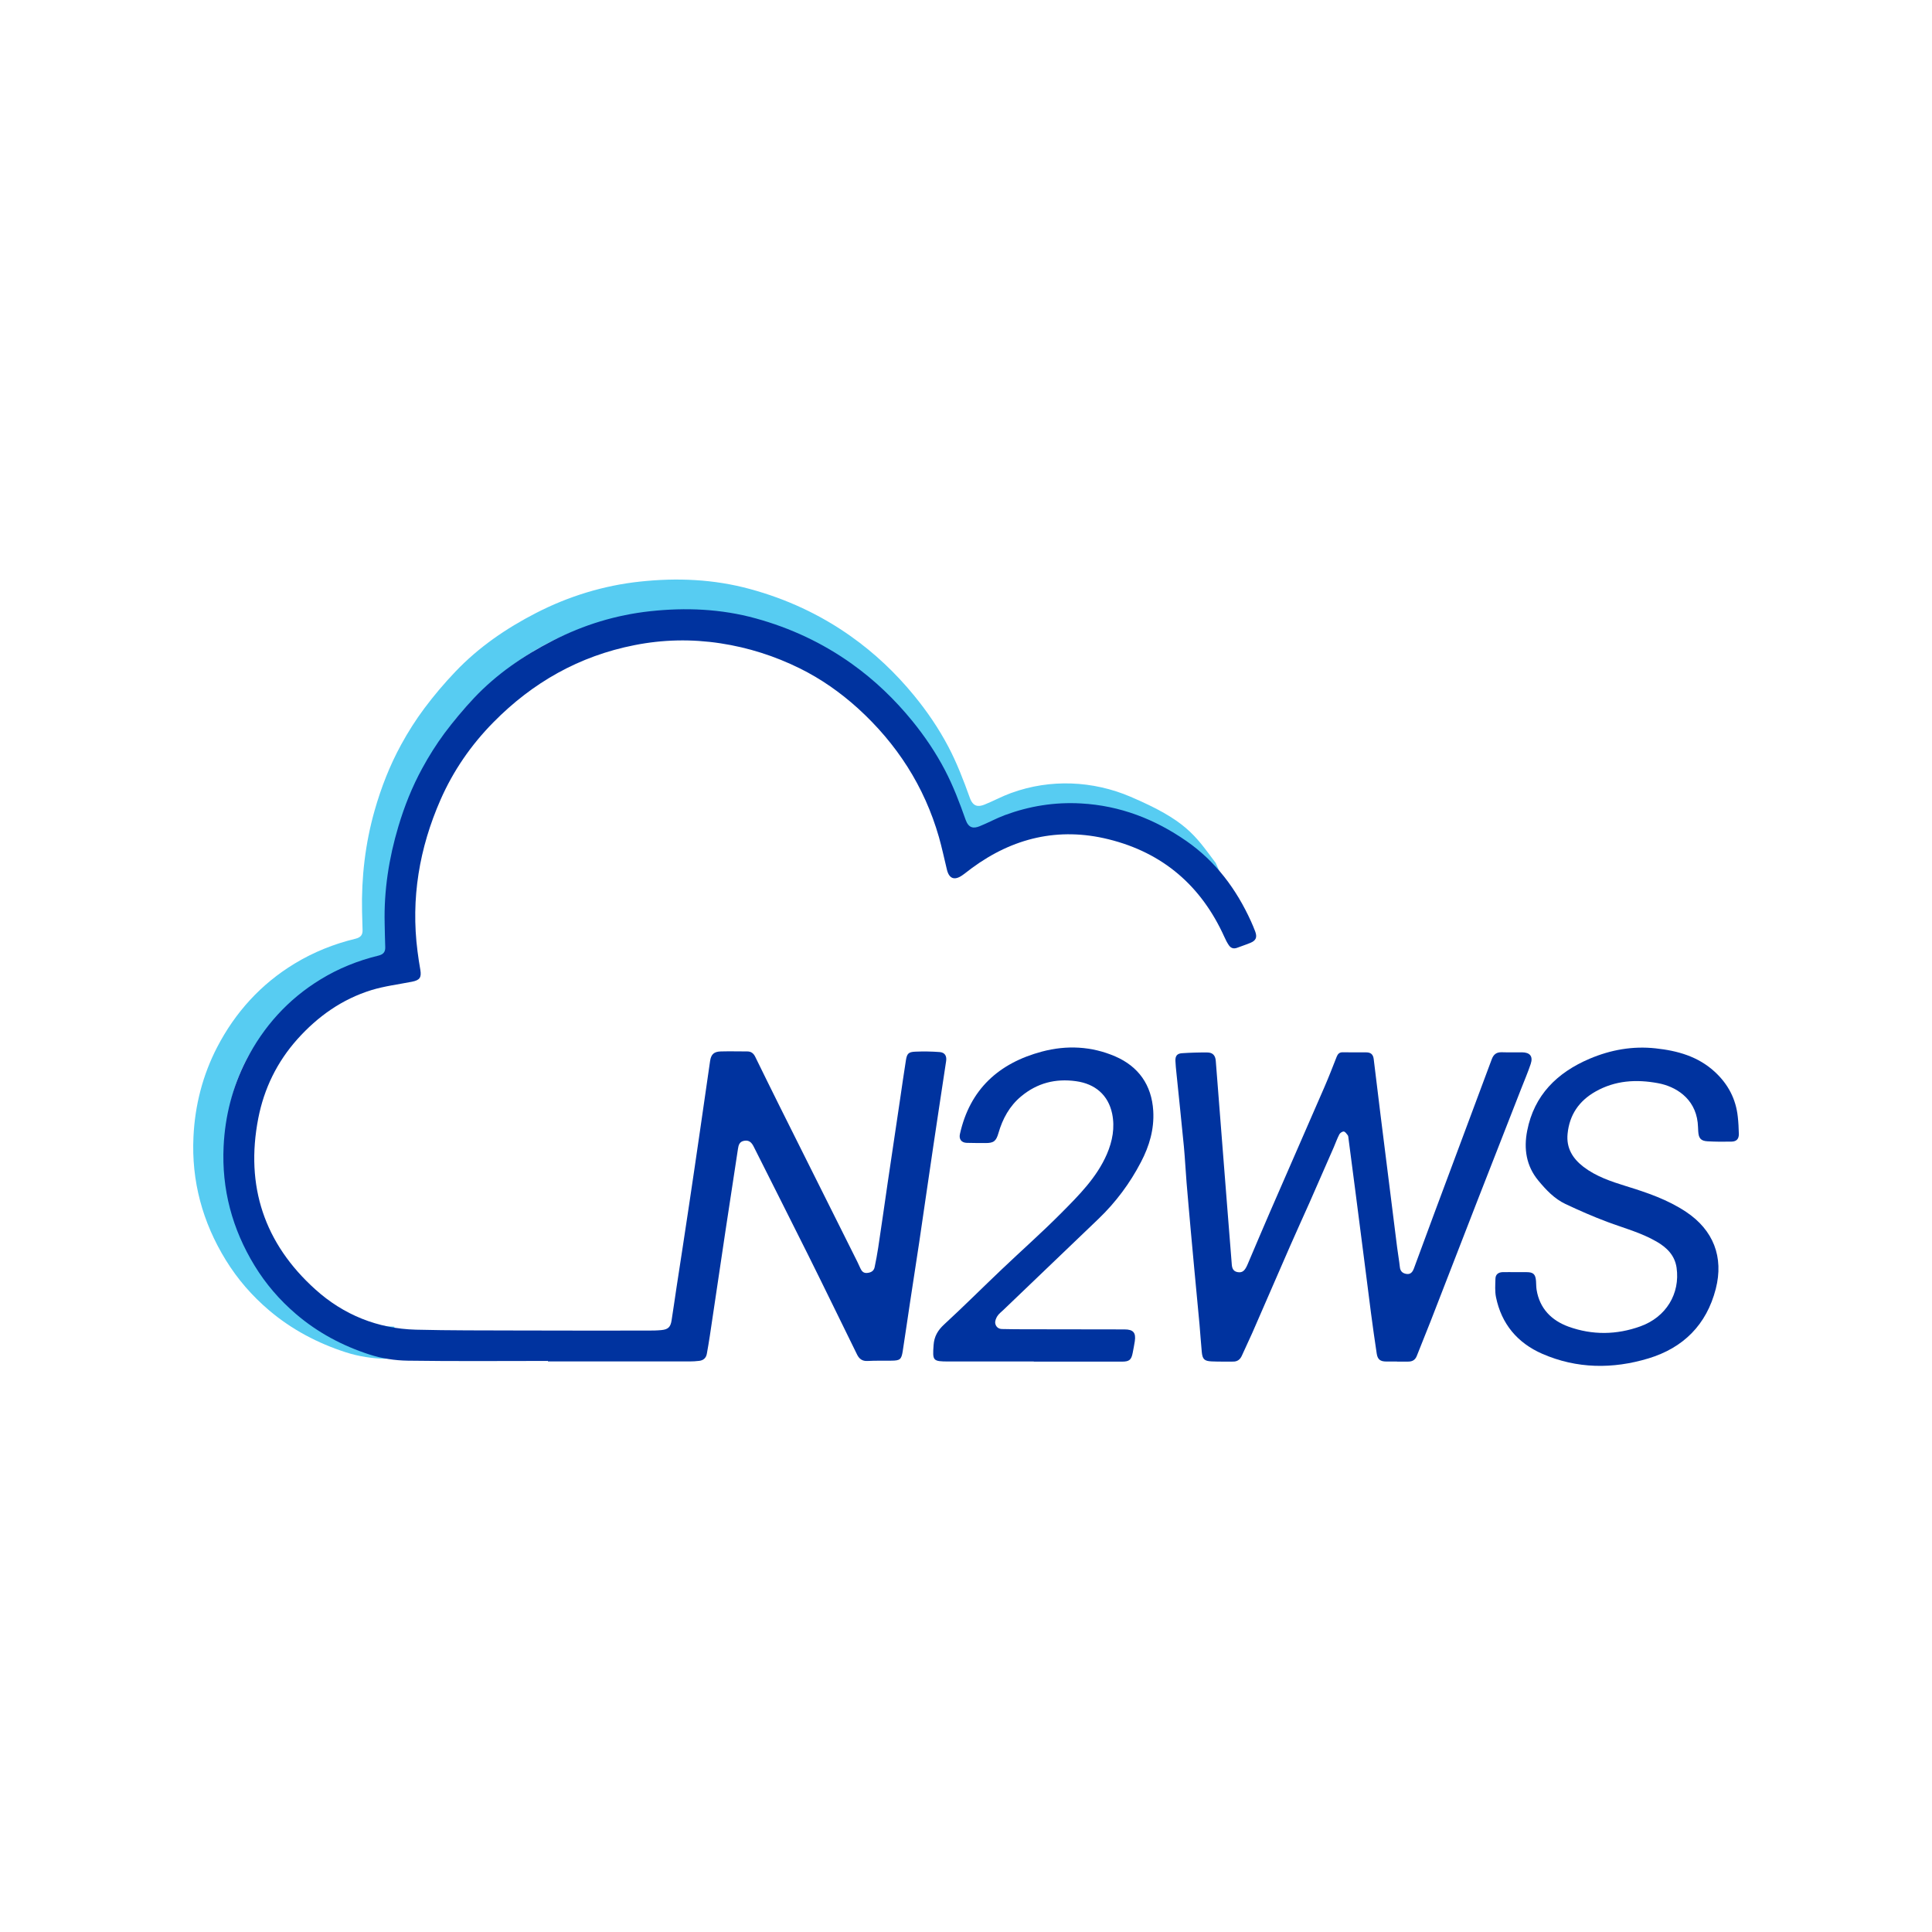 <svg width="50" height="50" viewBox="0 0 50 50" fill="none" xmlns="http://www.w3.org/2000/svg">
<path d="M9.991 35.165C9.643 35.16 9.282 35.105 8.951 34.998C8.225 34.764 7.555 34.412 6.966 33.913C6.521 33.535 6.148 33.105 5.845 32.613C5.241 31.632 4.951 30.565 5.007 29.415C5.046 28.603 5.246 27.822 5.621 27.099C6.088 26.201 6.748 25.469 7.629 24.935C8.121 24.637 8.644 24.429 9.2 24.294C9.331 24.262 9.389 24.196 9.383 24.065C9.377 23.905 9.374 23.747 9.37 23.587C9.351 22.708 9.453 21.829 9.693 20.983C9.863 20.383 10.087 19.809 10.384 19.267C10.562 18.941 10.763 18.625 10.985 18.328C11.23 18 11.497 17.685 11.78 17.388C12.383 16.753 13.095 16.264 13.877 15.862C14.713 15.432 15.622 15.152 16.559 15.052C17.521 14.948 18.474 14.989 19.41 15.244C20.352 15.5 21.224 15.903 22.019 16.466C22.636 16.903 23.178 17.416 23.657 18.001C23.996 18.414 24.294 18.853 24.54 19.319C24.764 19.743 24.937 20.196 25.099 20.647C25.182 20.879 25.317 20.888 25.481 20.822C25.71 20.73 25.929 20.61 26.159 20.526C26.166 20.524 26.173 20.521 26.18 20.519C27.178 20.156 28.283 20.202 29.259 20.62C30.694 21.234 30.916 21.602 31.462 22.333C31.874 23.222 31.585 22.651 31.981 23.516C32.023 23.607 32.064 23.7 32.097 23.794C32.15 23.942 32.112 24.028 31.968 24.089C31.85 24.138 32.574 24.037 32.455 24.084C32.358 24.123 32.279 24.094 32.224 24.014C32.178 23.946 32.14 23.872 32.105 23.797C31.482 22.426 30.441 21.535 28.966 21.174C27.615 20.843 26.379 21.136 25.264 21.949C25.175 22.014 25.09 22.086 24.999 22.147C24.792 22.286 24.651 22.229 24.592 21.99C24.52 21.697 24.458 21.402 24.374 21.114C23.968 19.71 23.186 18.536 22.077 17.569C21.633 17.18 21.139 16.848 20.608 16.589C19.929 16.257 19.213 16.03 18.46 15.916C17.677 15.798 16.9 15.814 16.128 15.965C14.636 16.256 13.375 16.965 12.31 18.034C11.704 18.642 11.223 19.336 10.879 20.112C10.305 21.409 10.072 22.764 10.254 24.177C10.275 24.346 10.303 24.513 10.331 24.681C10.364 24.884 10.312 24.956 10.103 24.996C9.736 25.067 9.36 25.113 9.004 25.222C8.209 25.465 7.551 25.926 7 26.539C6.45 27.151 6.099 27.864 5.942 28.662C5.587 30.476 6.105 32.022 7.488 33.254C8.249 33.933 9.173 34.307 10.211 34.334" fill="#57CCF2"/>
<path d="M14.175 35.221C12.967 35.221 11.758 35.232 10.55 35.214C10.217 35.209 9.872 35.156 9.556 35.053C8.861 34.827 8.222 34.488 7.659 34.006C7.234 33.642 6.877 33.227 6.588 32.754C6.01 31.807 5.734 30.777 5.787 29.669C5.824 28.886 6.016 28.132 6.373 27.436C6.819 26.57 7.451 25.863 8.293 25.349C8.762 25.061 9.264 24.86 9.795 24.731C9.92 24.7 9.975 24.636 9.97 24.51C9.963 24.308 9.959 24.106 9.955 23.904C9.934 23.046 10.064 22.212 10.31 21.388C10.466 20.864 10.667 20.361 10.928 19.883C11.098 19.57 11.29 19.265 11.502 18.978C11.737 18.662 11.991 18.358 12.261 18.071C12.85 17.447 13.546 16.968 14.311 16.577C15.106 16.17 15.941 15.915 16.829 15.818C17.749 15.719 18.659 15.757 19.555 16.003C20.454 16.25 21.288 16.639 22.047 17.181C22.637 17.603 23.155 18.099 23.613 18.662C23.936 19.059 24.221 19.483 24.456 19.932C24.669 20.341 24.836 20.777 24.989 21.213C25.069 21.437 25.197 21.446 25.355 21.382C25.574 21.294 25.782 21.179 26.003 21.096C26.639 20.861 27.293 20.754 27.977 20.793C28.988 20.849 29.888 21.199 30.707 21.768C31.464 22.295 31.998 23.012 32.377 23.847C32.416 23.936 32.455 24.024 32.488 24.116C32.538 24.258 32.503 24.341 32.365 24.399C32.252 24.447 32.135 24.483 32.021 24.527C31.927 24.564 31.852 24.538 31.8 24.459C31.756 24.393 31.719 24.322 31.687 24.249C31.091 22.927 30.096 22.067 28.687 21.72C27.395 21.401 26.214 21.683 25.149 22.468C25.064 22.53 24.983 22.599 24.896 22.658C24.698 22.792 24.562 22.738 24.506 22.506C24.438 22.225 24.378 21.94 24.299 21.662C23.922 20.348 23.207 19.243 22.198 18.327C21.745 17.918 21.246 17.568 20.7 17.298C20.052 16.978 19.367 16.759 18.647 16.649C17.898 16.535 17.156 16.55 16.417 16.697C14.992 16.978 13.785 17.661 12.769 18.693C12.19 19.28 11.73 19.948 11.401 20.697C10.852 21.947 10.63 23.254 10.805 24.617C10.825 24.78 10.851 24.941 10.879 25.103C10.911 25.299 10.861 25.368 10.661 25.407C10.311 25.476 9.951 25.52 9.611 25.624C8.852 25.859 8.223 26.305 7.695 26.895C7.169 27.485 6.834 28.172 6.684 28.942C6.344 30.692 6.84 32.182 8.162 33.371C8.889 34.026 9.772 34.386 10.764 34.412C11.642 34.434 12.521 34.43 13.399 34.433C14.523 34.437 15.647 34.436 16.771 34.435C16.885 34.435 17 34.434 17.113 34.423C17.288 34.407 17.353 34.347 17.38 34.175C17.426 33.888 17.465 33.601 17.509 33.314C17.617 32.607 17.727 31.901 17.832 31.193C17.929 30.549 18.023 29.903 18.117 29.258C18.204 28.658 18.289 28.058 18.377 27.459C18.403 27.285 18.477 27.216 18.656 27.211C18.884 27.205 19.112 27.211 19.34 27.211C19.442 27.211 19.504 27.264 19.546 27.351C19.754 27.773 19.96 28.197 20.171 28.619C20.841 29.963 21.515 31.307 22.186 32.651C22.215 32.708 22.238 32.766 22.266 32.823C22.3 32.895 22.343 32.952 22.438 32.944C22.535 32.936 22.613 32.898 22.635 32.797C22.67 32.629 22.702 32.46 22.728 32.289C22.813 31.728 22.892 31.166 22.974 30.604C23.08 29.888 23.186 29.172 23.293 28.457C23.342 28.119 23.391 27.783 23.444 27.446C23.471 27.269 23.51 27.224 23.688 27.217C23.898 27.208 24.11 27.211 24.319 27.227C24.453 27.238 24.505 27.328 24.486 27.459C24.376 28.191 24.263 28.923 24.155 29.655C24.031 30.487 23.912 31.319 23.789 32.152C23.71 32.676 23.628 33.2 23.549 33.724C23.486 34.139 23.427 34.555 23.362 34.971C23.328 35.184 23.291 35.212 23.07 35.214C22.863 35.216 22.655 35.211 22.449 35.222C22.313 35.229 22.234 35.164 22.18 35.054C21.756 34.193 21.338 33.329 20.91 32.47C20.445 31.536 19.972 30.605 19.504 29.671C19.452 29.568 19.385 29.5 19.257 29.524C19.137 29.546 19.113 29.633 19.098 29.735C18.992 30.438 18.883 31.14 18.777 31.843C18.64 32.754 18.506 33.665 18.37 34.575C18.347 34.729 18.32 34.883 18.293 35.035C18.274 35.144 18.204 35.206 18.096 35.219C18.012 35.229 17.928 35.234 17.844 35.234C16.623 35.234 15.402 35.234 14.181 35.234V35.216L14.175 35.221Z" fill="#00339F"/>
<path d="M36.145 35.236C36.057 35.236 35.968 35.236 35.879 35.236C35.722 35.236 35.652 35.184 35.629 35.029C35.576 34.679 35.527 34.33 35.481 33.98C35.417 33.492 35.356 33.004 35.294 32.516C35.221 31.949 35.148 31.381 35.075 30.814C35.017 30.364 34.958 29.913 34.899 29.463C34.895 29.433 34.895 29.4 34.879 29.379C34.85 29.341 34.814 29.288 34.777 29.284C34.74 29.28 34.681 29.321 34.662 29.357C34.605 29.465 34.566 29.581 34.517 29.693C34.308 30.171 34.1 30.649 33.889 31.126C33.722 31.503 33.549 31.877 33.384 32.256C33.057 33.003 32.734 33.752 32.407 34.5C32.321 34.697 32.225 34.889 32.139 35.085C32.094 35.185 32.024 35.238 31.915 35.238C31.729 35.238 31.543 35.241 31.358 35.233C31.17 35.225 31.12 35.177 31.102 34.99C31.078 34.751 31.065 34.511 31.043 34.273C30.999 33.795 30.953 33.318 30.908 32.84C30.877 32.514 30.848 32.187 30.818 31.859C30.782 31.444 30.743 31.03 30.709 30.614C30.683 30.304 30.669 29.992 30.64 29.682C30.578 29.041 30.51 28.401 30.445 27.761C30.435 27.661 30.424 27.56 30.42 27.459C30.414 27.33 30.461 27.265 30.59 27.257C30.808 27.242 31.028 27.236 31.247 27.238C31.385 27.239 31.453 27.315 31.464 27.453C31.509 28.015 31.551 28.579 31.596 29.141C31.652 29.854 31.708 30.568 31.764 31.282C31.799 31.739 31.836 32.197 31.873 32.654C31.882 32.768 31.877 32.892 32.027 32.922C32.151 32.945 32.217 32.89 32.289 32.719C32.478 32.274 32.667 31.828 32.859 31.384C33.33 30.3 33.805 29.218 34.276 28.133C34.388 27.875 34.49 27.612 34.593 27.349C34.623 27.274 34.665 27.231 34.751 27.233C34.953 27.236 35.156 27.235 35.358 27.235C35.474 27.235 35.536 27.287 35.551 27.405C35.608 27.886 35.668 28.366 35.727 28.846C35.869 29.991 36.012 31.134 36.157 32.278C36.178 32.449 36.21 32.62 36.228 32.79C36.239 32.904 36.303 32.956 36.405 32.97C36.507 32.984 36.557 32.917 36.59 32.832C36.767 32.355 36.941 31.877 37.119 31.401C37.614 30.073 38.111 28.745 38.605 27.417C38.652 27.288 38.728 27.227 38.869 27.232C39.042 27.238 39.215 27.233 39.388 27.234C39.595 27.235 39.68 27.338 39.615 27.534C39.542 27.752 39.45 27.966 39.366 28.181C38.989 29.145 38.611 30.108 38.236 31.071C37.83 32.113 37.427 33.157 37.022 34.199C36.906 34.497 36.783 34.792 36.667 35.09C36.628 35.19 36.558 35.236 36.454 35.238C36.353 35.24 36.252 35.238 36.151 35.238V35.235L36.145 35.236Z" fill="#00339F"/>
<path d="M39.227 32.923C39.319 32.923 39.413 32.923 39.505 32.923C39.681 32.923 39.738 32.975 39.752 33.152C39.758 33.227 39.755 33.305 39.767 33.379C39.846 33.866 40.153 34.173 40.594 34.334C41.209 34.556 41.839 34.548 42.455 34.325C43.119 34.086 43.485 33.48 43.39 32.809C43.344 32.49 43.139 32.286 42.871 32.132C42.47 31.9 42.023 31.782 41.593 31.621C41.227 31.484 40.868 31.326 40.515 31.16C40.227 31.024 40.011 30.794 39.811 30.552C39.498 30.173 39.432 29.731 39.523 29.266C39.703 28.341 40.297 27.759 41.139 27.4C41.684 27.169 42.252 27.067 42.845 27.131C43.412 27.192 43.943 27.338 44.379 27.739C44.723 28.057 44.925 28.44 44.974 28.903C44.991 29.049 44.997 29.197 45.001 29.343C45.004 29.474 44.943 29.542 44.813 29.545C44.606 29.549 44.399 29.549 44.193 29.537C44.016 29.527 43.96 29.458 43.95 29.278C43.946 29.203 43.944 29.127 43.936 29.051C43.864 28.415 43.357 28.115 42.911 28.033C42.348 27.928 41.801 27.96 41.29 28.25C40.864 28.492 40.617 28.853 40.569 29.342C40.532 29.71 40.7 29.983 40.982 30.199C41.311 30.449 41.696 30.577 42.082 30.697C42.624 30.864 43.157 31.045 43.634 31.362C44.342 31.833 44.615 32.532 44.404 33.356C44.165 34.286 43.563 34.883 42.66 35.156C41.738 35.434 40.807 35.426 39.913 35.036C39.271 34.755 38.858 34.264 38.716 33.57C38.685 33.416 38.698 33.251 38.702 33.091C38.705 32.981 38.779 32.927 38.886 32.923C39 32.92 39.114 32.923 39.229 32.923H39.227Z" fill="#00339F"/>
<path d="M26.754 35.235C26.019 35.235 25.284 35.235 24.549 35.235C24.138 35.235 24.133 35.215 24.161 34.814C24.176 34.587 24.27 34.428 24.436 34.275C24.942 33.809 25.428 33.323 25.927 32.849C26.44 32.361 26.972 31.891 27.47 31.389C27.923 30.932 28.384 30.474 28.646 29.869C28.79 29.534 28.857 29.184 28.782 28.82C28.68 28.337 28.341 28.049 27.846 27.981C27.312 27.907 26.841 28.03 26.429 28.372C26.126 28.623 25.947 28.953 25.84 29.324C25.78 29.531 25.719 29.584 25.501 29.582C25.34 29.581 25.179 29.582 25.019 29.577C24.881 29.572 24.813 29.482 24.843 29.348C25.1 28.191 25.849 27.513 26.965 27.215C27.607 27.044 28.252 27.076 28.863 27.34C29.459 27.598 29.806 28.075 29.846 28.751C29.873 29.225 29.746 29.657 29.529 30.072C29.243 30.623 28.877 31.114 28.429 31.544C27.611 32.33 26.791 33.114 25.971 33.898C25.916 33.951 25.852 33.998 25.812 34.06C25.777 34.114 25.747 34.189 25.757 34.247C25.771 34.333 25.836 34.395 25.936 34.395C26.1 34.398 26.265 34.401 26.43 34.401C27.321 34.403 28.213 34.403 29.103 34.405C29.329 34.405 29.401 34.49 29.369 34.709C29.354 34.808 29.334 34.907 29.315 35.007C29.28 35.194 29.226 35.239 29.035 35.239C28.381 35.239 27.726 35.239 27.071 35.239C26.965 35.239 26.86 35.239 26.754 35.239V35.235Z" fill="#00339F"/>
</svg>
